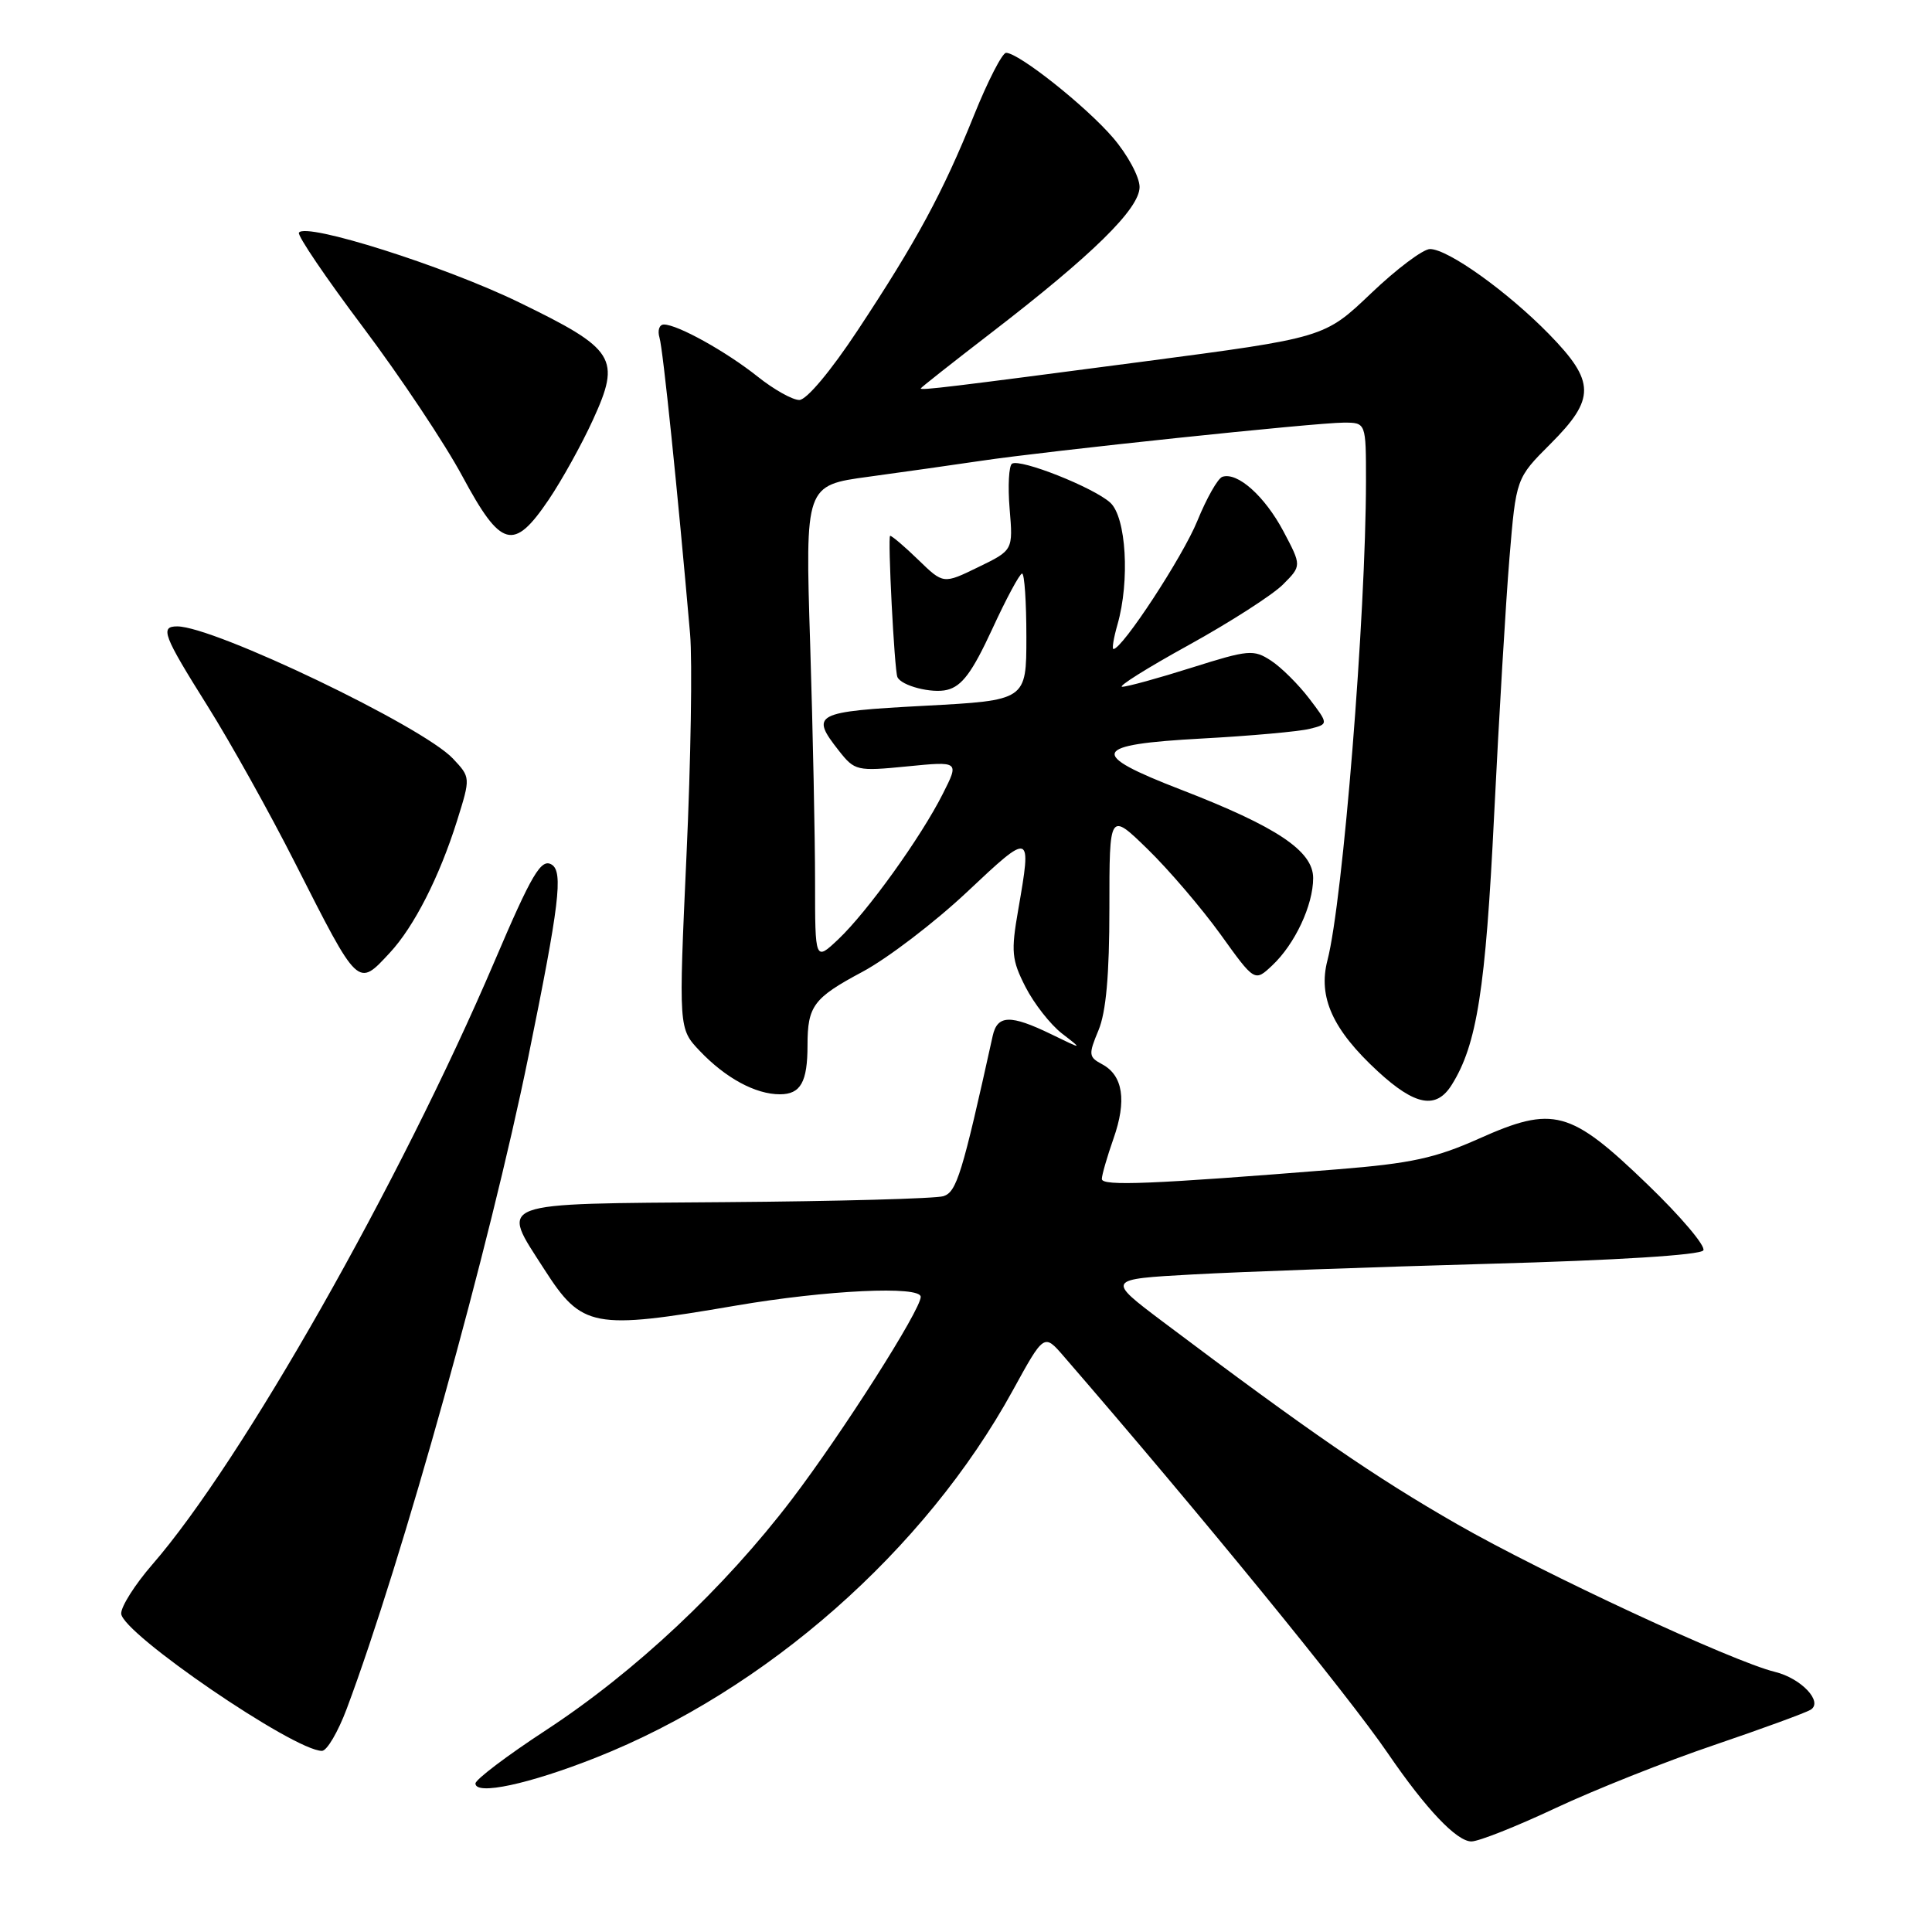 <?xml version="1.0" encoding="UTF-8" standalone="no"?>
<!DOCTYPE svg PUBLIC "-//W3C//DTD SVG 1.1//EN" "http://www.w3.org/Graphics/SVG/1.1/DTD/svg11.dtd" >
<svg xmlns="http://www.w3.org/2000/svg" xmlns:xlink="http://www.w3.org/1999/xlink" version="1.1" viewBox="0 0 256 256">
 <g >
 <path fill="currentColor"
d=" M 206.12 239.58 C 211.28 237.16 220.72 233.40 227.10 231.24 C 233.48 229.07 239.25 226.96 239.92 226.55 C 241.61 225.50 238.67 222.38 235.18 221.53 C 229.62 220.18 204.47 208.49 193.11 201.98 C 182.20 195.73 173.54 189.77 154.05 175.11 C 146.61 169.50 146.61 169.50 158.05 168.87 C 164.35 168.52 182.00 167.89 197.29 167.46 C 214.17 167.00 225.32 166.30 225.70 165.68 C 226.04 165.12 222.70 161.17 218.26 156.90 C 208.05 147.06 205.84 146.46 195.96 150.88 C 190.18 153.46 186.96 154.16 177.24 154.94 C 152.57 156.92 146.00 157.19 146.00 156.22 C 146.00 155.69 146.70 153.28 147.54 150.88 C 149.32 145.84 148.81 142.50 146.04 141.02 C 144.25 140.06 144.21 139.74 145.55 136.53 C 146.56 134.12 147.00 129.18 147.00 120.32 C 147.00 107.58 147.00 107.58 152.09 112.54 C 154.89 115.27 159.22 120.34 161.72 123.80 C 166.25 130.11 166.25 130.11 168.57 127.93 C 171.58 125.11 174.00 119.94 174.00 116.35 C 174.00 112.76 169.20 109.55 156.47 104.63 C 144.11 99.85 144.60 98.66 159.24 97.86 C 165.70 97.51 172.13 96.93 173.52 96.58 C 176.06 95.95 176.06 95.95 173.47 92.55 C 172.04 90.68 169.77 88.42 168.42 87.54 C 166.11 86.03 165.45 86.09 157.93 88.46 C 153.51 89.86 149.36 91.00 148.70 91.00 C 148.04 91.00 152.00 88.51 157.50 85.48 C 163.00 82.44 168.62 78.83 169.99 77.46 C 172.48 74.97 172.48 74.97 170.05 70.38 C 167.58 65.74 163.97 62.51 161.97 63.18 C 161.37 63.38 159.88 66.01 158.65 69.03 C 156.73 73.75 148.71 86.00 147.54 86.00 C 147.32 86.00 147.56 84.54 148.07 82.76 C 149.73 76.96 149.23 68.52 147.11 66.60 C 144.89 64.59 135.22 60.75 134.10 61.44 C 133.68 61.70 133.53 64.39 133.78 67.41 C 134.24 72.91 134.24 72.91 129.62 75.15 C 125.00 77.40 125.00 77.40 121.70 74.20 C 119.89 72.44 118.20 71.00 117.95 71.00 C 117.60 71.00 118.51 88.80 118.91 89.71 C 119.41 90.87 123.49 91.92 125.50 91.41 C 127.47 90.92 128.82 89.09 131.46 83.39 C 133.33 79.32 135.12 76.00 135.43 76.00 C 135.75 76.00 136.00 79.78 136.00 84.40 C 136.00 92.80 136.00 92.80 122.50 93.52 C 107.88 94.30 107.32 94.60 111.16 99.48 C 113.26 102.14 113.53 102.21 120.22 101.55 C 127.11 100.87 127.11 100.87 124.93 105.18 C 122.04 110.93 114.95 120.79 111.10 124.44 C 108.00 127.37 108.00 127.37 108.00 116.85 C 108.00 111.06 107.71 96.87 107.35 85.31 C 106.69 64.31 106.69 64.31 115.10 63.17 C 119.72 62.54 126.42 61.59 130.00 61.06 C 138.76 59.75 174.38 56.00 178.06 56.00 C 181.00 56.00 181.00 56.00 181.00 63.75 C 180.98 81.55 177.95 119.36 175.89 127.26 C 174.63 132.13 176.59 136.45 182.57 141.96 C 187.52 146.52 190.31 147.03 192.36 143.75 C 195.70 138.43 196.85 131.11 197.98 108.00 C 198.62 95.07 199.53 79.75 200.01 73.94 C 200.89 63.37 200.89 63.37 205.44 58.82 C 211.43 52.83 211.40 50.57 205.25 44.27 C 199.72 38.62 191.86 33.00 189.48 33.00 C 188.57 33.00 185.05 35.64 181.66 38.88 C 175.50 44.75 175.50 44.75 151.50 47.91 C 125.65 51.31 122.00 51.75 122.00 51.47 C 122.00 51.37 126.16 48.09 131.25 44.17 C 144.76 33.78 151.00 27.66 151.00 24.78 C 151.00 23.45 149.42 20.51 147.49 18.26 C 143.92 14.09 134.99 7.00 133.31 7.00 C 132.81 7.00 130.90 10.71 129.07 15.25 C 124.93 25.53 121.45 31.96 113.66 43.75 C 110.08 49.17 106.87 53.00 105.91 53.00 C 105.01 53.00 102.53 51.61 100.39 49.90 C 96.22 46.58 89.78 43.00 87.97 43.00 C 87.36 43.00 87.10 43.79 87.39 44.75 C 87.85 46.29 89.79 65.04 91.44 84.00 C 91.75 87.58 91.54 100.81 90.96 113.41 C 89.92 136.30 89.92 136.30 92.71 139.24 C 96.14 142.85 100.11 145.00 103.34 145.00 C 106.09 145.00 107.00 143.38 107.00 138.50 C 107.00 133.29 107.80 132.23 114.26 128.78 C 117.58 127.01 123.83 122.24 128.15 118.18 C 136.67 110.16 136.72 110.18 134.92 120.55 C 133.95 126.11 134.05 127.18 135.88 130.77 C 137.01 132.98 139.18 135.75 140.71 136.94 C 143.50 139.09 143.50 139.09 139.29 137.04 C 133.89 134.42 132.16 134.47 131.54 137.25 C 127.49 155.59 126.76 157.94 125.01 158.50 C 123.99 158.82 110.97 159.18 96.08 159.29 C 65.13 159.53 66.29 159.10 72.12 168.19 C 77.11 175.96 78.57 176.24 97.50 173.00 C 109.53 170.94 122.00 170.35 122.00 171.84 C 122.00 173.57 111.65 189.83 104.91 198.69 C 95.95 210.45 84.16 221.52 72.34 229.26 C 67.20 232.62 63.00 235.80 63.00 236.32 C 63.00 237.93 70.11 236.40 78.95 232.90 C 101.52 223.97 122.58 205.42 134.20 184.24 C 138.34 176.70 138.34 176.70 140.92 179.68 C 159.07 200.65 178.61 224.57 183.91 232.34 C 188.95 239.71 193.02 244.00 194.97 244.00 C 195.94 244.00 200.95 242.01 206.12 239.58 Z  M 45.94 226.43 C 53.31 206.74 64.91 165.07 70.02 139.97 C 74.12 119.87 74.64 115.52 73.11 114.57 C 71.71 113.70 70.48 115.77 65.52 127.40 C 53.00 156.72 32.03 193.68 20.18 207.31 C 17.88 209.96 16.03 212.88 16.06 213.81 C 16.14 216.40 38.96 232.00 42.66 232.00 C 43.32 232.00 44.79 229.49 45.94 226.43 Z  M 51.65 126.25 C 54.86 122.80 58.23 116.18 60.56 108.76 C 62.36 103.01 62.36 103.01 60.01 100.51 C 55.99 96.24 28.38 83.00 23.48 83.00 C 21.17 83.00 21.62 84.18 27.49 93.53 C 30.51 98.34 35.75 107.73 39.12 114.39 C 47.55 131.01 47.38 130.85 51.65 126.25 Z  M 72.70 66.22 C 74.45 63.63 77.09 58.87 78.56 55.65 C 82.31 47.46 81.57 46.28 68.79 40.07 C 58.91 35.26 40.47 29.42 39.61 30.83 C 39.38 31.20 43.21 36.85 48.13 43.39 C 53.05 49.94 58.97 58.82 61.28 63.13 C 66.40 72.64 68.05 73.09 72.70 66.22 Z "/>
</g>
</svg>